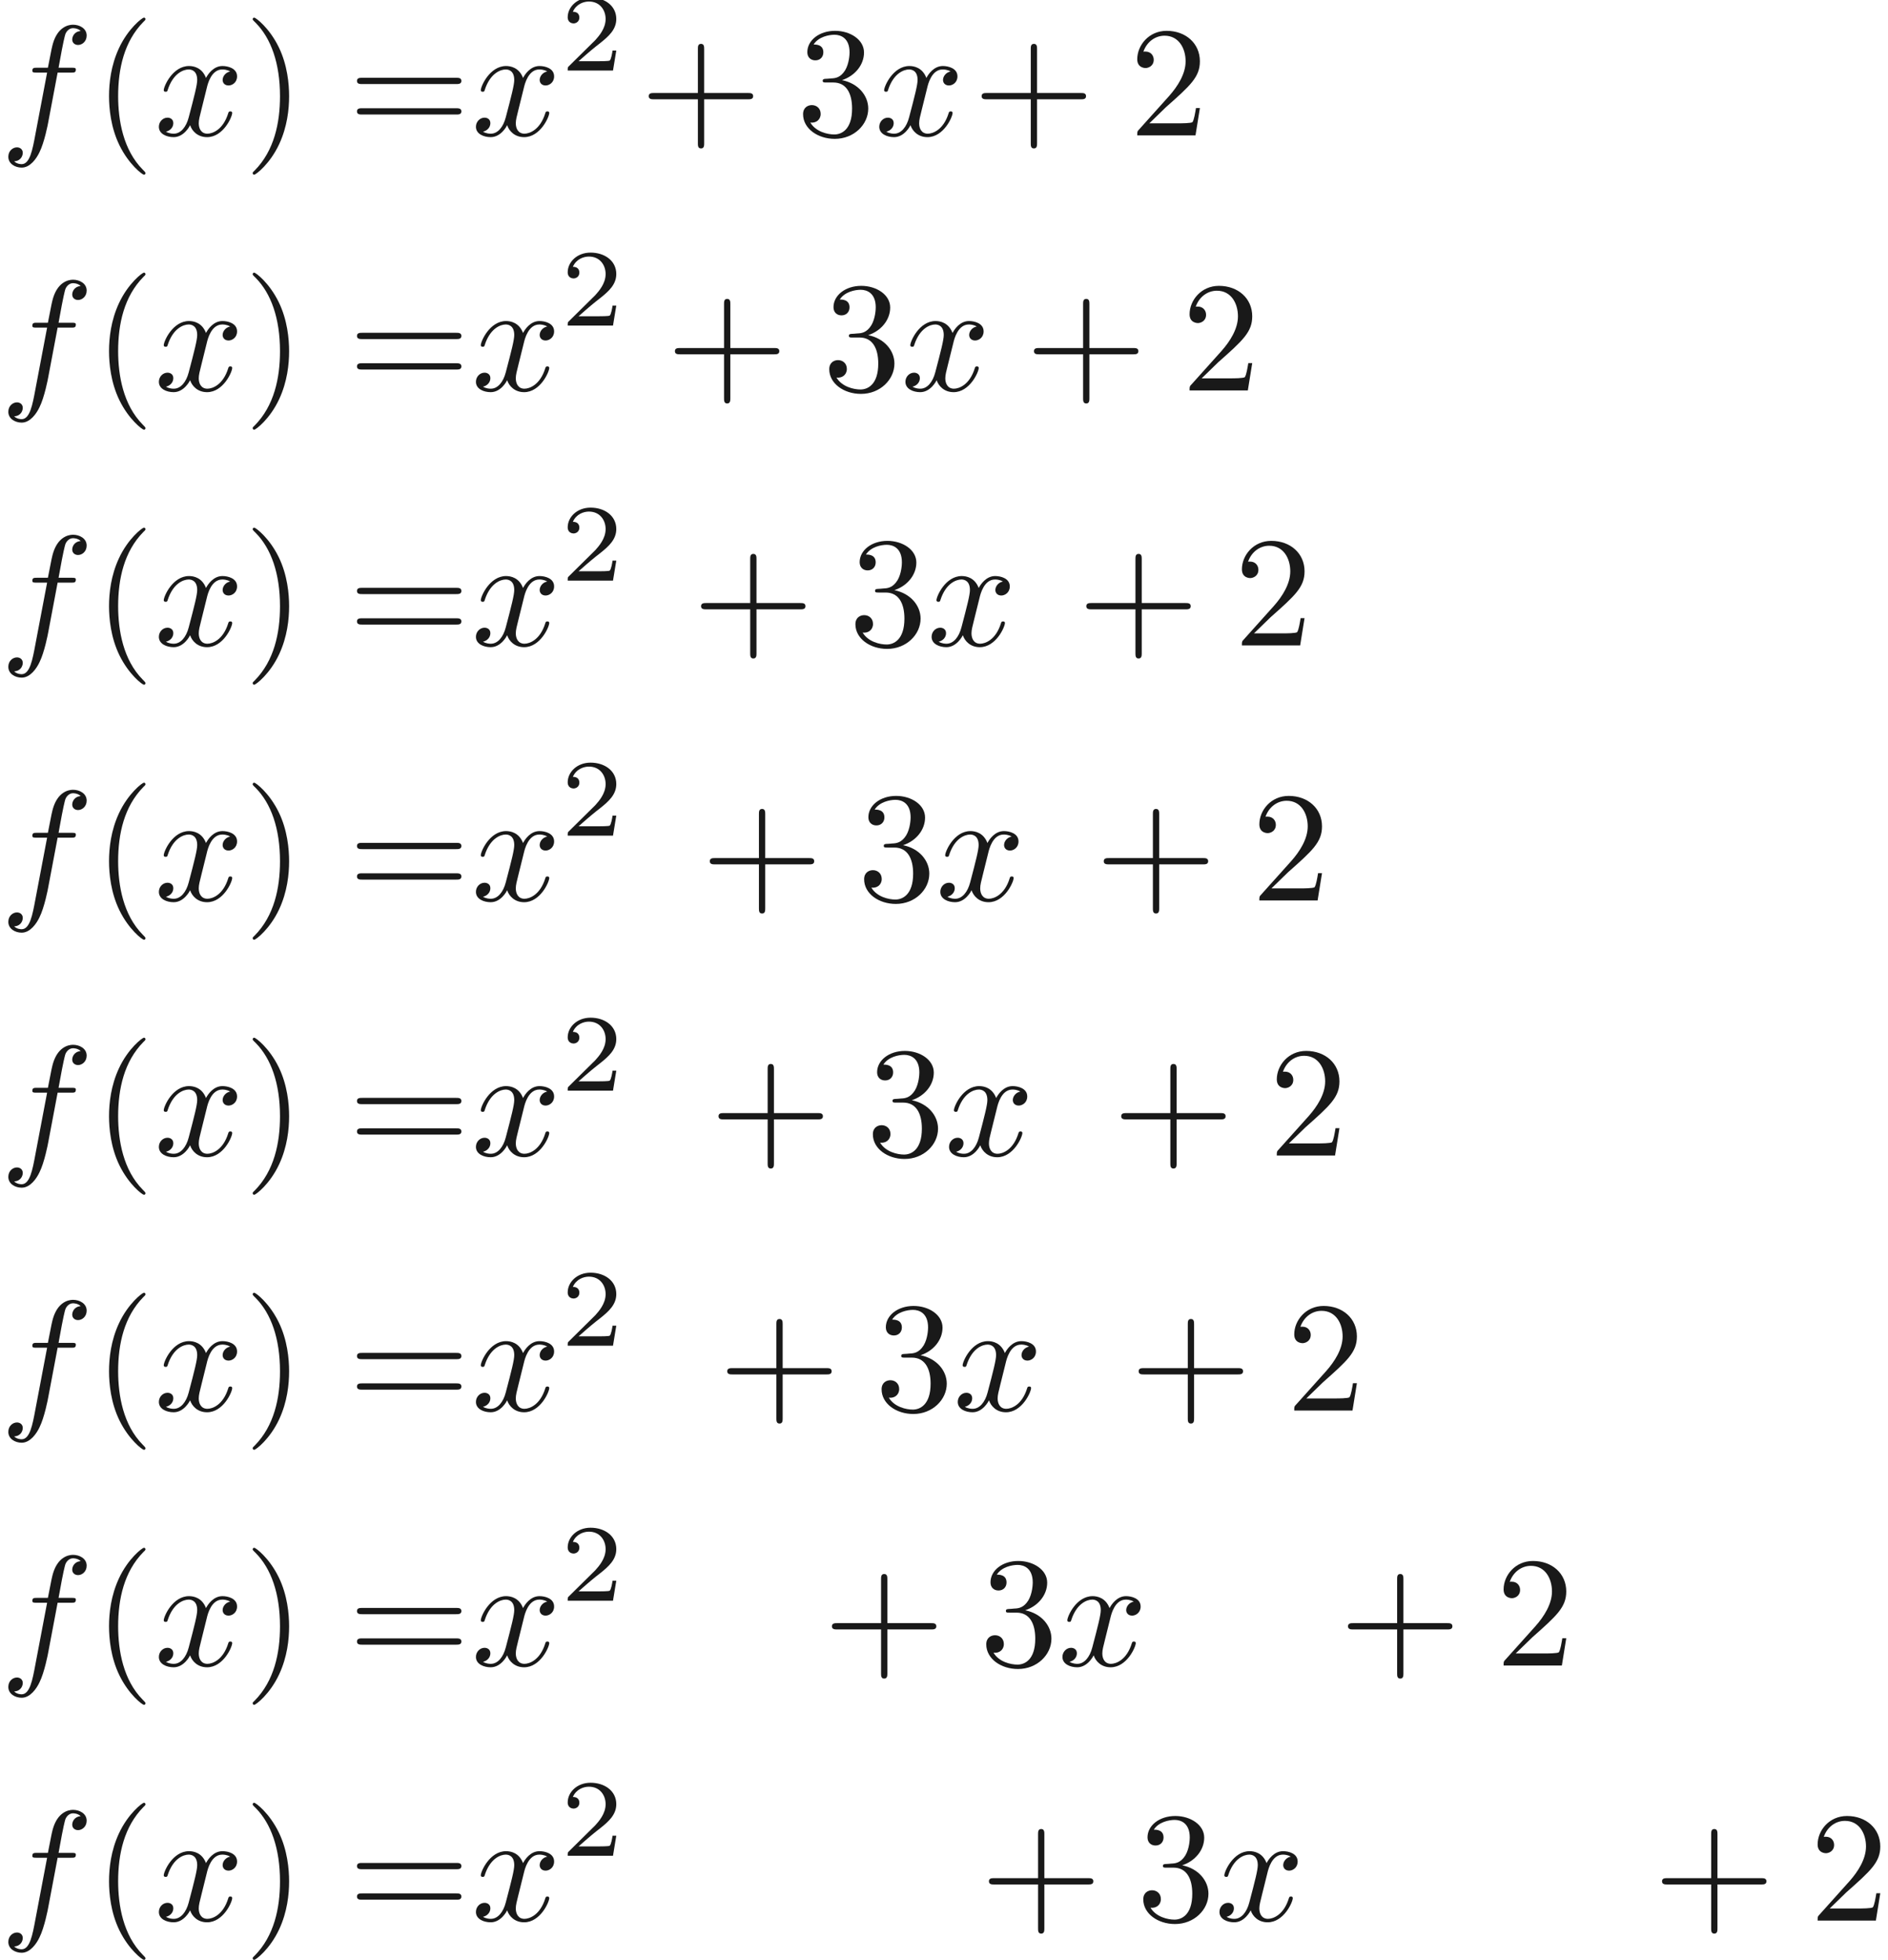 <ns0:svg xmlns:ns0="http://www.w3.org/2000/svg" xmlns:ns1="http://www.w3.org/1999/xlink" height="124.328pt" readme2tex:offset="0" version="1.1" viewBox="81.068 -61.024 119.795 124.328" width="119.795pt" xmlns:readme2tex="http://github.com/leegao/readme2tex/">
<ns0:defs>
<ns0:path d="M3.656 -3.985H4.513C4.712 -3.985 4.812 -3.985 4.812 -4.184C4.812 -4.294 4.712 -4.294 4.543 -4.294H3.716L3.925 -5.43C3.965 -5.639 4.105 -6.346 4.164 -6.466C4.254 -6.655 4.423 -6.804 4.633 -6.804C4.672 -6.804 4.932 -6.804 5.121 -6.625C4.682 -6.585 4.583 -6.237 4.583 -6.087C4.583 -5.858 4.762 -5.738 4.951 -5.738C5.21 -5.738 5.499 -5.958 5.499 -6.336C5.499 -6.795 5.041 -7.024 4.633 -7.024C4.294 -7.024 3.666 -6.844 3.367 -5.858C3.308 -5.649 3.278 -5.549 3.039 -4.294H2.351C2.162 -4.294 2.052 -4.294 2.052 -4.105C2.052 -3.985 2.142 -3.985 2.331 -3.985H2.989L2.242 -0.05C2.062 0.917 1.893 1.823 1.375 1.823C1.335 1.823 1.086 1.823 0.897 1.644C1.355 1.614 1.445 1.255 1.445 1.106C1.445 0.877 1.265 0.757 1.076 0.757C0.817 0.757 0.528 0.976 0.528 1.355C0.528 1.803 0.966 2.042 1.375 2.042C1.923 2.042 2.321 1.455 2.501 1.076C2.819 0.448 3.049 -0.757 3.059 -0.827L3.656 -3.985Z" id="g0-102" />
<ns0:path d="M3.328 -3.009C3.387 -3.268 3.616 -4.184 4.314 -4.184C4.364 -4.184 4.603 -4.184 4.812 -4.055C4.533 -4.005 4.334 -3.756 4.334 -3.517C4.334 -3.357 4.443 -3.168 4.712 -3.168C4.932 -3.168 5.25 -3.347 5.25 -3.746C5.25 -4.264 4.663 -4.403 4.324 -4.403C3.746 -4.403 3.397 -3.875 3.278 -3.646C3.029 -4.304 2.491 -4.403 2.202 -4.403C1.166 -4.403 0.598 -3.118 0.598 -2.869C0.598 -2.77 0.697 -2.77 0.717 -2.77C0.797 -2.77 0.827 -2.79 0.847 -2.879C1.186 -3.935 1.843 -4.184 2.182 -4.184C2.371 -4.184 2.72 -4.095 2.72 -3.517C2.72 -3.208 2.55 -2.54 2.182 -1.146C2.022 -0.528 1.674 -0.11 1.235 -0.11C1.176 -0.11 0.946 -0.11 0.737 -0.239C0.986 -0.289 1.205 -0.498 1.205 -0.777C1.205 -1.046 0.986 -1.126 0.837 -1.126C0.538 -1.126 0.289 -0.867 0.289 -0.548C0.289 -0.09 0.787 0.11 1.225 0.11C1.883 0.11 2.242 -0.588 2.271 -0.648C2.391 -0.279 2.75 0.11 3.347 0.11C4.374 0.11 4.941 -1.176 4.941 -1.425C4.941 -1.524 4.852 -1.524 4.822 -1.524C4.732 -1.524 4.712 -1.484 4.692 -1.415C4.364 -0.349 3.686 -0.11 3.367 -0.11C2.979 -0.11 2.819 -0.428 2.819 -0.767C2.819 -0.986 2.879 -1.205 2.989 -1.644L3.328 -3.009Z" id="g0-120" />
<ns0:path d="M3.522 -1.269H3.285C3.264 -1.116 3.194 -0.704 3.103 -0.635C3.048 -0.593 2.511 -0.593 2.413 -0.593H1.13C1.862 -1.241 2.106 -1.437 2.525 -1.764C3.041 -2.176 3.522 -2.608 3.522 -3.271C3.522 -4.115 2.783 -4.631 1.89 -4.631C1.025 -4.631 0.439 -4.024 0.439 -3.382C0.439 -3.027 0.739 -2.992 0.809 -2.992C0.976 -2.992 1.179 -3.11 1.179 -3.361C1.179 -3.487 1.13 -3.731 0.767 -3.731C0.983 -4.226 1.458 -4.38 1.785 -4.38C2.483 -4.38 2.845 -3.836 2.845 -3.271C2.845 -2.664 2.413 -2.183 2.19 -1.932L0.509 -0.272C0.439 -0.209 0.439 -0.195 0.439 0H3.313L3.522 -1.269Z" id="g2-50" />
<ns0:path d="M3.298 2.391C3.298 2.361 3.298 2.341 3.128 2.172C1.883 0.917 1.564 -0.966 1.564 -2.491C1.564 -4.224 1.943 -5.958 3.168 -7.203C3.298 -7.323 3.298 -7.342 3.298 -7.372C3.298 -7.442 3.258 -7.472 3.198 -7.472C3.098 -7.472 2.202 -6.795 1.614 -5.529C1.106 -4.433 0.986 -3.328 0.986 -2.491C0.986 -1.714 1.096 -0.508 1.644 0.618C2.242 1.843 3.098 2.491 3.198 2.491C3.258 2.491 3.298 2.461 3.298 2.391Z" id="g1-40" />
<ns0:path d="M2.879 -2.491C2.879 -3.268 2.77 -4.473 2.222 -5.599C1.624 -6.824 0.767 -7.472 0.667 -7.472C0.608 -7.472 0.568 -7.432 0.568 -7.372C0.568 -7.342 0.568 -7.323 0.757 -7.143C1.734 -6.157 2.301 -4.573 2.301 -2.491C2.301 -0.787 1.933 0.966 0.697 2.222C0.568 2.341 0.568 2.361 0.568 2.391C0.568 2.451 0.608 2.491 0.667 2.491C0.767 2.491 1.664 1.813 2.252 0.548C2.76 -0.548 2.879 -1.654 2.879 -2.491Z" id="g1-41" />
<ns0:path d="M4.075 -2.291H6.854C6.994 -2.291 7.183 -2.291 7.183 -2.491S6.994 -2.69 6.854 -2.69H4.075V-5.479C4.075 -5.619 4.075 -5.808 3.875 -5.808S3.676 -5.619 3.676 -5.479V-2.69H0.887C0.747 -2.69 0.558 -2.69 0.558 -2.491S0.747 -2.291 0.887 -2.291H3.676V0.498C3.676 0.638 3.676 0.827 3.875 0.827S4.075 0.638 4.075 0.498V-2.291Z" id="g1-43" />
<ns0:path d="M1.265 -0.767L2.321 -1.793C3.875 -3.168 4.473 -3.706 4.473 -4.702C4.473 -5.838 3.577 -6.635 2.361 -6.635C1.235 -6.635 0.498 -5.719 0.498 -4.832C0.498 -4.274 0.996 -4.274 1.026 -4.274C1.196 -4.274 1.544 -4.394 1.544 -4.802C1.544 -5.061 1.365 -5.32 1.016 -5.32C0.936 -5.32 0.917 -5.32 0.887 -5.31C1.116 -5.958 1.654 -6.326 2.232 -6.326C3.138 -6.326 3.567 -5.519 3.567 -4.702C3.567 -3.905 3.068 -3.118 2.521 -2.501L0.608 -0.369C0.498 -0.259 0.498 -0.239 0.498 0H4.194L4.473 -1.734H4.224C4.174 -1.435 4.105 -0.996 4.005 -0.847C3.935 -0.767 3.278 -0.767 3.059 -0.767H1.265Z" id="g1-50" />
<ns0:path d="M2.889 -3.507C3.706 -3.776 4.284 -4.473 4.284 -5.26C4.284 -6.077 3.407 -6.635 2.451 -6.635C1.445 -6.635 0.687 -6.037 0.687 -5.28C0.687 -4.951 0.907 -4.762 1.196 -4.762C1.504 -4.762 1.704 -4.981 1.704 -5.27C1.704 -5.768 1.235 -5.768 1.086 -5.768C1.395 -6.257 2.052 -6.386 2.411 -6.386C2.819 -6.386 3.367 -6.167 3.367 -5.27C3.367 -5.151 3.347 -4.573 3.088 -4.135C2.79 -3.656 2.451 -3.626 2.202 -3.616C2.122 -3.606 1.883 -3.587 1.813 -3.587C1.734 -3.577 1.664 -3.567 1.664 -3.467C1.664 -3.357 1.734 -3.357 1.903 -3.357H2.341C3.158 -3.357 3.527 -2.68 3.527 -1.704C3.527 -0.349 2.839 -0.06 2.401 -0.06C1.973 -0.06 1.225 -0.229 0.877 -0.817C1.225 -0.767 1.534 -0.986 1.534 -1.365C1.534 -1.724 1.265 -1.923 0.976 -1.923C0.737 -1.923 0.418 -1.783 0.418 -1.345C0.418 -0.438 1.345 0.219 2.431 0.219C3.646 0.219 4.553 -0.687 4.553 -1.704C4.553 -2.521 3.925 -3.298 2.889 -3.507Z" id="g1-51" />
<ns0:path d="M6.844 -3.258C6.994 -3.258 7.183 -3.258 7.183 -3.457S6.994 -3.656 6.854 -3.656H0.887C0.747 -3.656 0.558 -3.656 0.558 -3.457S0.747 -3.258 0.897 -3.258H6.844ZM6.854 -1.325C6.994 -1.325 7.183 -1.325 7.183 -1.524S6.994 -1.724 6.844 -1.724H0.897C0.747 -1.724 0.558 -1.724 0.558 -1.524S0.747 -1.325 0.887 -1.325H6.854Z" id="g1-61" />
</ns0:defs>
<ns0:g fill-opacity="0.9" id="page1">
<ns0:use x="81.068" y="-52.433" ns1:href="#g0-102" />
<ns0:use x="87" y="-52.433" ns1:href="#g1-40" />
<ns0:use x="90.86" y="-52.433" ns1:href="#g0-120" />
<ns0:use x="96.533" y="-52.433" ns1:href="#g1-41" />
<ns0:use x="103.16" y="-52.433" ns1:href="#g1-61" />
<ns0:use x="110.977" y="-52.433" ns1:href="#g0-120" />
<ns0:use x="116.65" y="-56.547" ns1:href="#g2-50" />
<ns0:use x="121.673" y="-52.433" ns1:href="#g1-43" />
<ns0:use x="131.606" y="-52.433" ns1:href="#g1-51" />
<ns0:use x="136.569" y="-52.433" ns1:href="#g0-120" />
<ns0:use x="142.795" y="-52.433" ns1:href="#g1-43" />
<ns0:use x="152.729" y="-52.433" ns1:href="#g1-50" />
<ns0:use x="81.068" y="-36.254" ns1:href="#g0-102" />
<ns0:use x="87" y="-36.254" ns1:href="#g1-40" />
<ns0:use x="90.86" y="-36.254" ns1:href="#g0-120" />
<ns0:use x="96.533" y="-36.254" ns1:href="#g1-41" />
<ns0:use x="103.16" y="-36.254" ns1:href="#g1-61" />
<ns0:use x="110.977" y="-36.254" ns1:href="#g0-120" />
<ns0:use x="116.65" y="-40.367" ns1:href="#g2-50" />
<ns0:use x="123.333" y="-36.254" ns1:href="#g1-43" />
<ns0:use x="133.267" y="-36.254" ns1:href="#g1-51" />
<ns0:use x="138.229" y="-36.254" ns1:href="#g0-120" />
<ns0:use x="146.116" y="-36.254" ns1:href="#g1-43" />
<ns0:use x="156.05" y="-36.254" ns1:href="#g1-50" />
<ns0:use x="81.068" y="-20.075" ns1:href="#g0-102" />
<ns0:use x="87" y="-20.075" ns1:href="#g1-40" />
<ns0:use x="90.86" y="-20.075" ns1:href="#g0-120" />
<ns0:use x="96.533" y="-20.075" ns1:href="#g1-41" />
<ns0:use x="103.16" y="-20.075" ns1:href="#g1-61" />
<ns0:use x="110.977" y="-20.075" ns1:href="#g0-120" />
<ns0:use x="116.65" y="-24.188" ns1:href="#g2-50" />
<ns0:use x="124.993" y="-20.075" ns1:href="#g1-43" />
<ns0:use x="134.927" y="-20.075" ns1:href="#g1-51" />
<ns0:use x="139.89" y="-20.075" ns1:href="#g0-120" />
<ns0:use x="149.437" y="-20.075" ns1:href="#g1-43" />
<ns0:use x="159.37" y="-20.075" ns1:href="#g1-50" />
<ns0:use x="81.068" y="-3.895" ns1:href="#g0-102" />
<ns0:use x="87" y="-3.895" ns1:href="#g1-40" />
<ns0:use x="90.86" y="-3.895" ns1:href="#g0-120" />
<ns0:use x="96.533" y="-3.895" ns1:href="#g1-41" />
<ns0:use x="103.16" y="-3.895" ns1:href="#g1-61" />
<ns0:use x="110.977" y="-3.895" ns1:href="#g0-120" />
<ns0:use x="116.65" y="-8.009" ns1:href="#g2-50" />
<ns0:use x="125.547" y="-3.895" ns1:href="#g1-43" />
<ns0:use x="135.48" y="-3.895" ns1:href="#g1-51" />
<ns0:use x="140.443" y="-3.895" ns1:href="#g0-120" />
<ns0:use x="150.544" y="-3.895" ns1:href="#g1-43" />
<ns0:use x="160.477" y="-3.895" ns1:href="#g1-50" />
<ns0:use x="81.068" y="12.284" ns1:href="#g0-102" />
<ns0:use x="87" y="12.284" ns1:href="#g1-40" />
<ns0:use x="90.86" y="12.284" ns1:href="#g0-120" />
<ns0:use x="96.533" y="12.284" ns1:href="#g1-41" />
<ns0:use x="103.16" y="12.284" ns1:href="#g1-61" />
<ns0:use x="110.977" y="12.284" ns1:href="#g0-120" />
<ns0:use x="116.65" y="8.171" ns1:href="#g2-50" />
<ns0:use x="126.1" y="12.284" ns1:href="#g1-43" />
<ns0:use x="136.034" y="12.284" ns1:href="#g1-51" />
<ns0:use x="140.997" y="12.284" ns1:href="#g0-120" />
<ns0:use x="151.651" y="12.284" ns1:href="#g1-43" />
<ns0:use x="161.584" y="12.284" ns1:href="#g1-50" />
<ns0:use x="81.068" y="28.464" ns1:href="#g0-102" />
<ns0:use x="87" y="28.464" ns1:href="#g1-40" />
<ns0:use x="90.86" y="28.464" ns1:href="#g0-120" />
<ns0:use x="96.533" y="28.464" ns1:href="#g1-41" />
<ns0:use x="103.16" y="28.464" ns1:href="#g1-61" />
<ns0:use x="110.977" y="28.464" ns1:href="#g0-120" />
<ns0:use x="116.65" y="24.35" ns1:href="#g2-50" />
<ns0:use x="126.654" y="28.464" ns1:href="#g1-43" />
<ns0:use x="136.588" y="28.464" ns1:href="#g1-51" />
<ns0:use x="141.55" y="28.464" ns1:href="#g0-120" />
<ns0:use x="152.758" y="28.464" ns1:href="#g1-43" />
<ns0:use x="162.691" y="28.464" ns1:href="#g1-50" />
<ns0:use x="81.068" y="44.643" ns1:href="#g0-102" />
<ns0:use x="87" y="44.643" ns1:href="#g1-40" />
<ns0:use x="90.86" y="44.643" ns1:href="#g0-120" />
<ns0:use x="96.533" y="44.643" ns1:href="#g1-41" />
<ns0:use x="103.16" y="44.643" ns1:href="#g1-61" />
<ns0:use x="110.977" y="44.643" ns1:href="#g0-120" />
<ns0:use x="116.65" y="40.529" ns1:href="#g2-50" />
<ns0:use x="133.296" y="44.643" ns1:href="#g1-43" />
<ns0:use x="143.229" y="44.643" ns1:href="#g1-51" />
<ns0:use x="148.192" y="44.643" ns1:href="#g0-120" />
<ns0:use x="166.041" y="44.643" ns1:href="#g1-43" />
<ns0:use x="175.975" y="44.643" ns1:href="#g1-50" />
<ns0:use x="81.068" y="60.822" ns1:href="#g0-102" />
<ns0:use x="87" y="60.822" ns1:href="#g1-40" />
<ns0:use x="90.86" y="60.822" ns1:href="#g0-120" />
<ns0:use x="96.533" y="60.822" ns1:href="#g1-41" />
<ns0:use x="103.16" y="60.822" ns1:href="#g1-61" />
<ns0:use x="110.977" y="60.822" ns1:href="#g0-120" />
<ns0:use x="116.65" y="56.709" ns1:href="#g2-50" />
<ns0:use x="143.258" y="60.822" ns1:href="#g1-43" />
<ns0:use x="153.192" y="60.822" ns1:href="#g1-51" />
<ns0:use x="158.155" y="60.822" ns1:href="#g0-120" />
<ns0:use x="185.967" y="60.822" ns1:href="#g1-43" />
<ns0:use x="195.9" y="60.822" ns1:href="#g1-50" />
</ns0:g>
</ns0:svg>